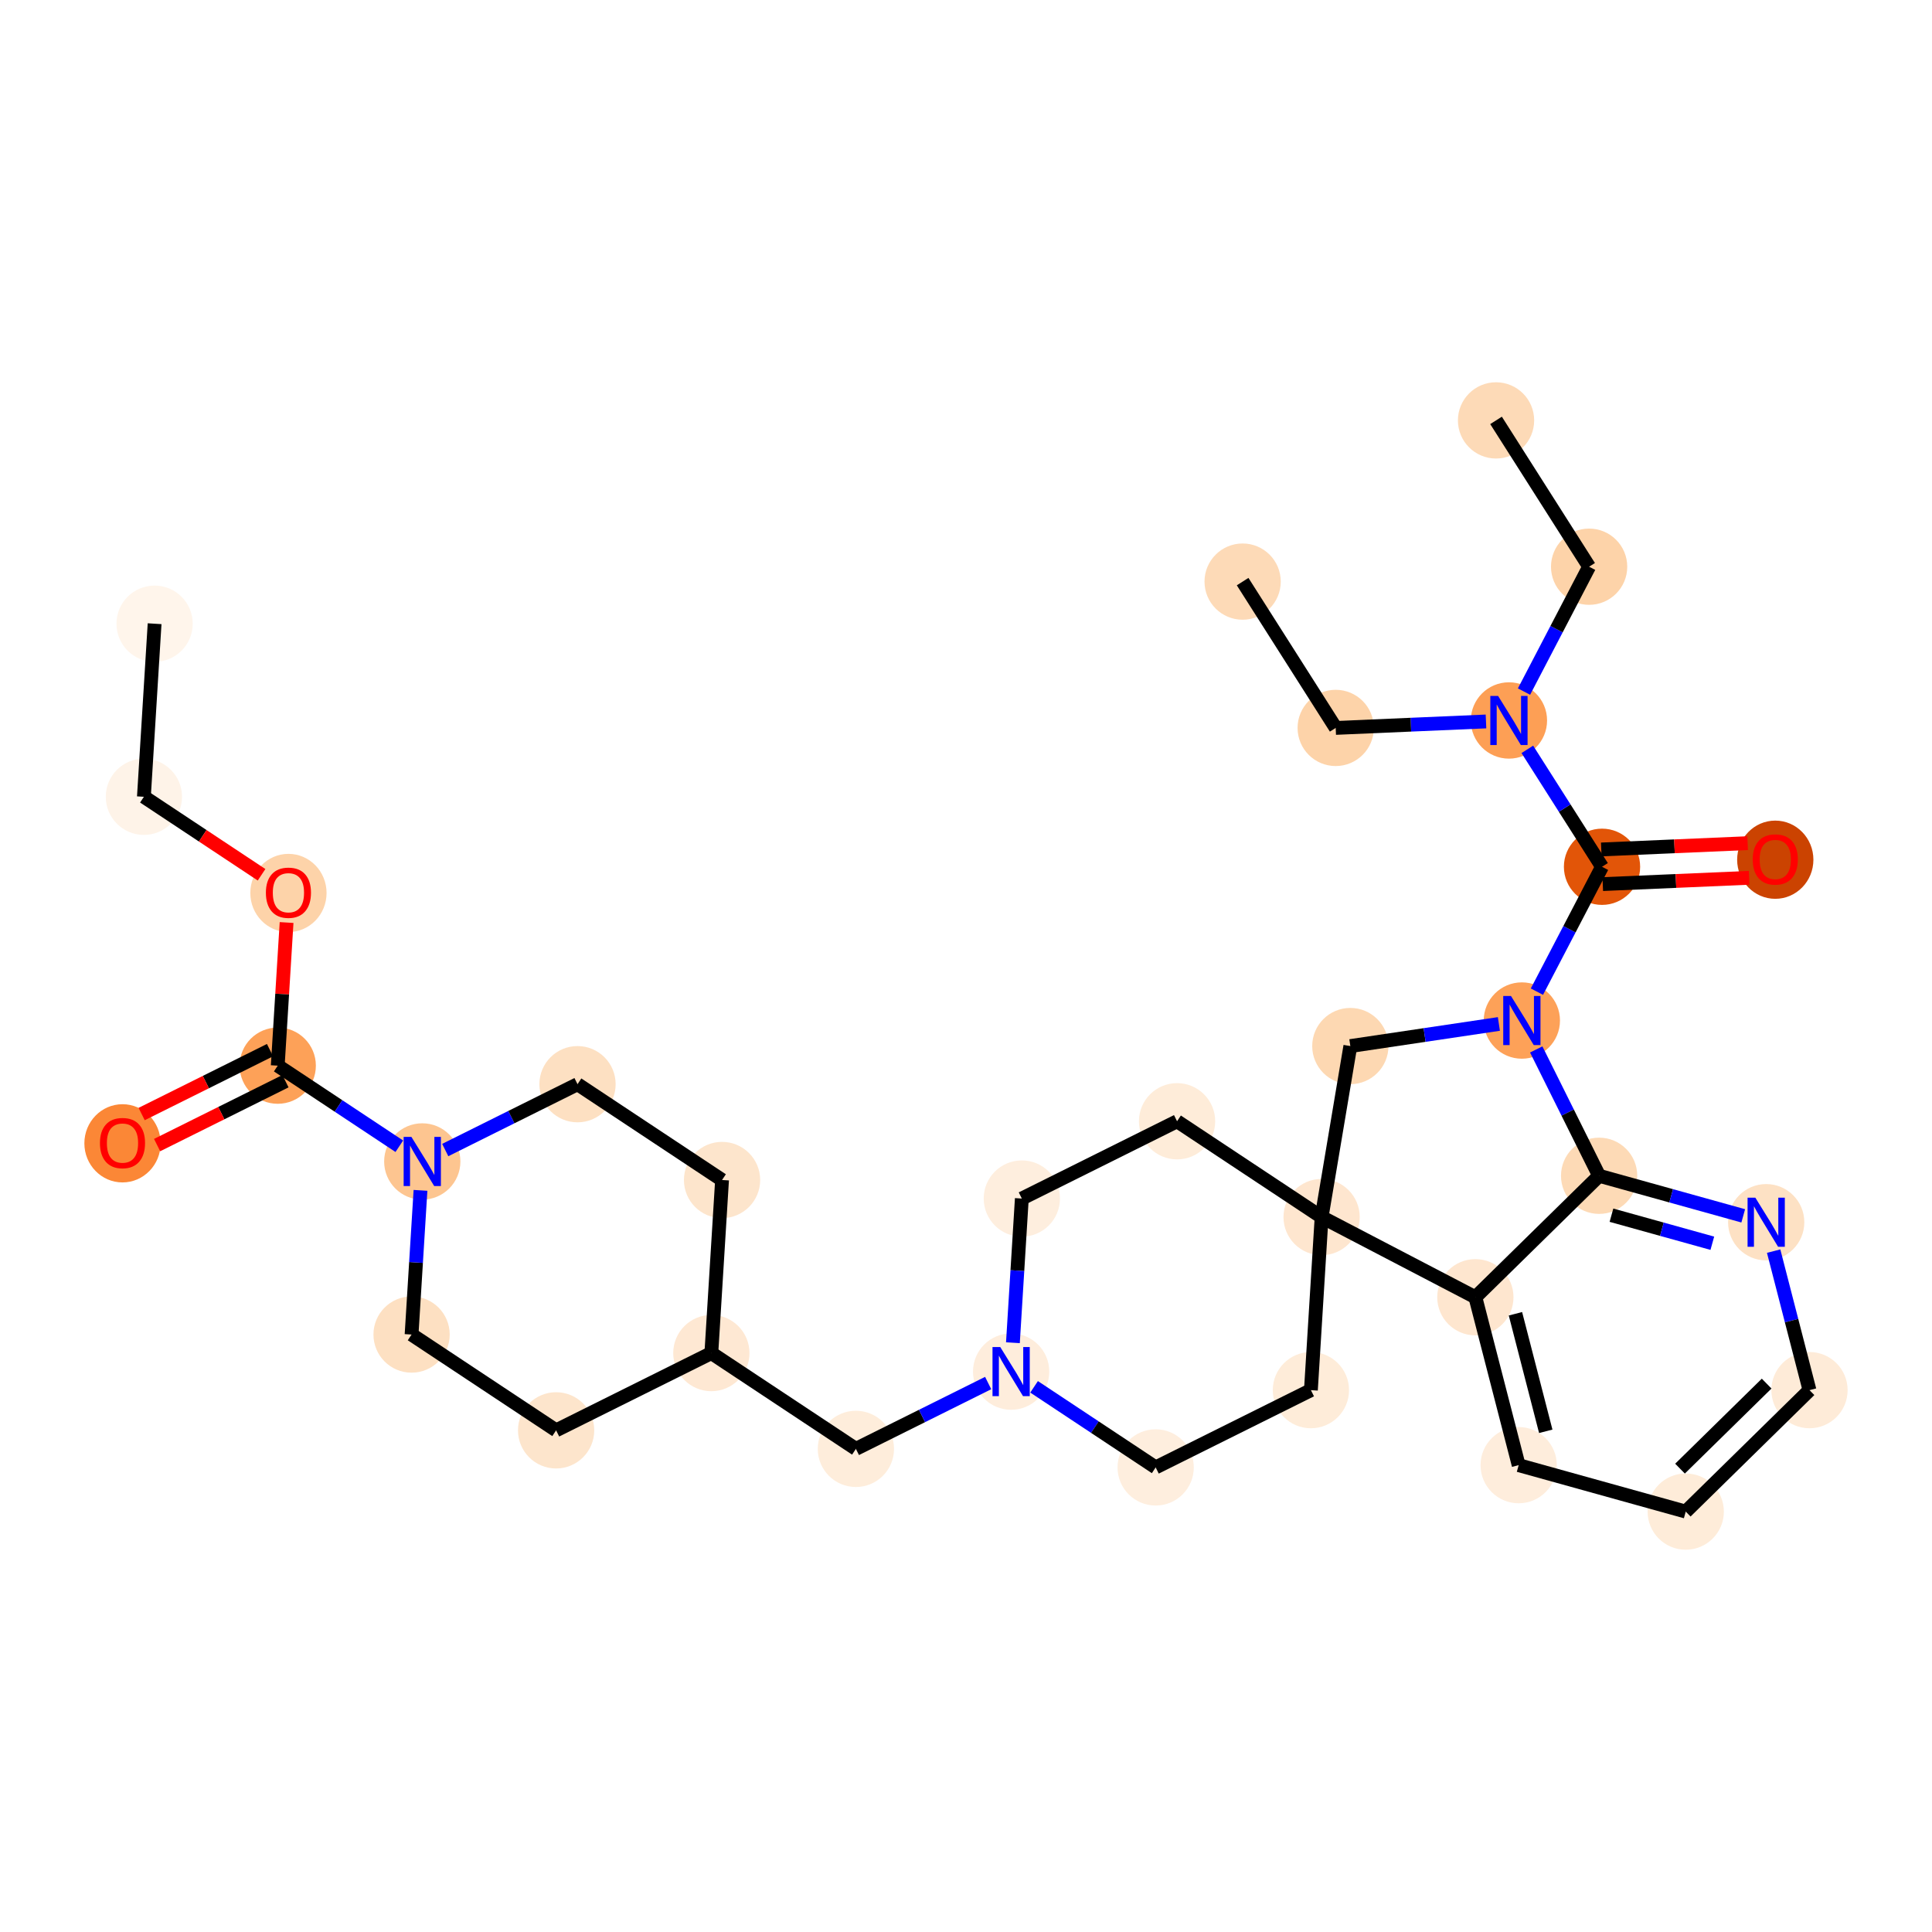 <?xml version='1.0' encoding='iso-8859-1'?>
<svg version='1.1' baseProfile='full'
              xmlns='http://www.w3.org/2000/svg'
                      xmlns:rdkit='http://www.rdkit.org/xml'
                      xmlns:xlink='http://www.w3.org/1999/xlink'
                  xml:space='preserve'
width='280px' height='280px' viewBox='0 0 280 280'>
<!-- END OF HEADER -->
<rect style='opacity:1.0;fill:#FFFFFF;stroke:none' width='280' height='280' x='0' y='0'> </rect>
<ellipse cx='22.406' cy='90.393' rx='5.026' ry='5.026'  style='fill:#FFF5EB;fill-rule:evenodd;stroke:#FFF5EB;stroke-width:1.0px;stroke-linecap:butt;stroke-linejoin:miter;stroke-opacity:1' />
<ellipse cx='20.855' cy='115.476' rx='5.026' ry='5.026'  style='fill:#FEF3E8;fill-rule:evenodd;stroke:#FEF3E8;stroke-width:1.0px;stroke-linecap:butt;stroke-linejoin:miter;stroke-opacity:1' />
<ellipse cx='41.803' cy='129.416' rx='5.026' ry='5.168'  style='fill:#FDD3A9;fill-rule:evenodd;stroke:#FDD3A9;stroke-width:1.0px;stroke-linecap:butt;stroke-linejoin:miter;stroke-opacity:1' />
<ellipse cx='40.252' cy='154.444' rx='5.026' ry='5.026'  style='fill:#FDA158;fill-rule:evenodd;stroke:#FDA158;stroke-width:1.0px;stroke-linecap:butt;stroke-linejoin:miter;stroke-opacity:1' />
<ellipse cx='17.753' cy='165.698' rx='5.026' ry='5.168'  style='fill:#FB8736;fill-rule:evenodd;stroke:#FB8736;stroke-width:1.0px;stroke-linecap:butt;stroke-linejoin:miter;stroke-opacity:1' />
<ellipse cx='61.199' cy='168.329' rx='5.026' ry='5.033'  style='fill:#FDC590;fill-rule:evenodd;stroke:#FDC590;stroke-width:1.0px;stroke-linecap:butt;stroke-linejoin:miter;stroke-opacity:1' />
<ellipse cx='83.698' cy='157.13' rx='5.026' ry='5.026'  style='fill:#FDE0C2;fill-rule:evenodd;stroke:#FDE0C2;stroke-width:1.0px;stroke-linecap:butt;stroke-linejoin:miter;stroke-opacity:1' />
<ellipse cx='104.645' cy='171.015' rx='5.026' ry='5.026'  style='fill:#FDE5CC;fill-rule:evenodd;stroke:#FDE5CC;stroke-width:1.0px;stroke-linecap:butt;stroke-linejoin:miter;stroke-opacity:1' />
<ellipse cx='103.094' cy='196.098' rx='5.026' ry='5.026'  style='fill:#FEE8D3;fill-rule:evenodd;stroke:#FEE8D3;stroke-width:1.0px;stroke-linecap:butt;stroke-linejoin:miter;stroke-opacity:1' />
<ellipse cx='124.042' cy='209.983' rx='5.026' ry='5.026'  style='fill:#FEEDDB;fill-rule:evenodd;stroke:#FEEDDB;stroke-width:1.0px;stroke-linecap:butt;stroke-linejoin:miter;stroke-opacity:1' />
<ellipse cx='146.54' cy='198.784' rx='5.026' ry='5.033'  style='fill:#FEEDDC;fill-rule:evenodd;stroke:#FEEDDC;stroke-width:1.0px;stroke-linecap:butt;stroke-linejoin:miter;stroke-opacity:1' />
<ellipse cx='167.488' cy='212.669' rx='5.026' ry='5.026'  style='fill:#FEEEDE;fill-rule:evenodd;stroke:#FEEEDE;stroke-width:1.0px;stroke-linecap:butt;stroke-linejoin:miter;stroke-opacity:1' />
<ellipse cx='189.986' cy='201.47' rx='5.026' ry='5.026'  style='fill:#FEECD9;fill-rule:evenodd;stroke:#FEECD9;stroke-width:1.0px;stroke-linecap:butt;stroke-linejoin:miter;stroke-opacity:1' />
<ellipse cx='191.537' cy='176.387' rx='5.026' ry='5.026'  style='fill:#FEE6CF;fill-rule:evenodd;stroke:#FEE6CF;stroke-width:1.0px;stroke-linecap:butt;stroke-linejoin:miter;stroke-opacity:1' />
<ellipse cx='170.589' cy='162.502' rx='5.026' ry='5.026'  style='fill:#FEECD9;fill-rule:evenodd;stroke:#FEECD9;stroke-width:1.0px;stroke-linecap:butt;stroke-linejoin:miter;stroke-opacity:1' />
<ellipse cx='148.091' cy='173.701' rx='5.026' ry='5.026'  style='fill:#FEEEDE;fill-rule:evenodd;stroke:#FEEEDE;stroke-width:1.0px;stroke-linecap:butt;stroke-linejoin:miter;stroke-opacity:1' />
<ellipse cx='195.701' cy='151.603' rx='5.026' ry='5.026'  style='fill:#FDD8B2;fill-rule:evenodd;stroke:#FDD8B2;stroke-width:1.0px;stroke-linecap:butt;stroke-linejoin:miter;stroke-opacity:1' />
<ellipse cx='220.558' cy='147.904' rx='5.026' ry='5.033'  style='fill:#FDA158;fill-rule:evenodd;stroke:#FDA158;stroke-width:1.0px;stroke-linecap:butt;stroke-linejoin:miter;stroke-opacity:1' />
<ellipse cx='232.177' cy='125.62' rx='5.026' ry='5.026'  style='fill:#E25508;fill-rule:evenodd;stroke:#E25508;stroke-width:1.0px;stroke-linecap:butt;stroke-linejoin:miter;stroke-opacity:1' />
<ellipse cx='257.286' cy='124.596' rx='5.026' ry='5.168'  style='fill:#CB4301;fill-rule:evenodd;stroke:#CB4301;stroke-width:1.0px;stroke-linecap:butt;stroke-linejoin:miter;stroke-opacity:1' />
<ellipse cx='218.688' cy='104.416' rx='5.026' ry='5.033'  style='fill:#FD9F55;fill-rule:evenodd;stroke:#FD9F55;stroke-width:1.0px;stroke-linecap:butt;stroke-linejoin:miter;stroke-opacity:1' />
<ellipse cx='230.307' cy='82.132' rx='5.026' ry='5.026'  style='fill:#FDD3A9;fill-rule:evenodd;stroke:#FDD3A9;stroke-width:1.0px;stroke-linecap:butt;stroke-linejoin:miter;stroke-opacity:1' />
<ellipse cx='216.818' cy='60.927' rx='5.026' ry='5.026'  style='fill:#FDDAB7;fill-rule:evenodd;stroke:#FDDAB7;stroke-width:1.0px;stroke-linecap:butt;stroke-linejoin:miter;stroke-opacity:1' />
<ellipse cx='193.58' cy='105.496' rx='5.026' ry='5.026'  style='fill:#FDD3A9;fill-rule:evenodd;stroke:#FDD3A9;stroke-width:1.0px;stroke-linecap:butt;stroke-linejoin:miter;stroke-opacity:1' />
<ellipse cx='180.091' cy='84.291' rx='5.026' ry='5.026'  style='fill:#FDDAB7;fill-rule:evenodd;stroke:#FDDAB7;stroke-width:1.0px;stroke-linecap:butt;stroke-linejoin:miter;stroke-opacity:1' />
<ellipse cx='231.757' cy='170.403' rx='5.026' ry='5.026'  style='fill:#FDDAB6;fill-rule:evenodd;stroke:#FDDAB6;stroke-width:1.0px;stroke-linecap:butt;stroke-linejoin:miter;stroke-opacity:1' />
<ellipse cx='255.97' cy='177.135' rx='5.026' ry='5.033'  style='fill:#FDE1C4;fill-rule:evenodd;stroke:#FDE1C4;stroke-width:1.0px;stroke-linecap:butt;stroke-linejoin:miter;stroke-opacity:1' />
<ellipse cx='262.246' cy='201.47' rx='5.026' ry='5.026'  style='fill:#FEEBD8;fill-rule:evenodd;stroke:#FEEBD8;stroke-width:1.0px;stroke-linecap:butt;stroke-linejoin:miter;stroke-opacity:1' />
<ellipse cx='244.31' cy='219.073' rx='5.026' ry='5.026'  style='fill:#FEECD9;fill-rule:evenodd;stroke:#FEECD9;stroke-width:1.0px;stroke-linecap:butt;stroke-linejoin:miter;stroke-opacity:1' />
<ellipse cx='220.097' cy='212.341' rx='5.026' ry='5.026'  style='fill:#FEEDDC;fill-rule:evenodd;stroke:#FEEDDC;stroke-width:1.0px;stroke-linecap:butt;stroke-linejoin:miter;stroke-opacity:1' />
<ellipse cx='213.821' cy='188.006' rx='5.026' ry='5.026'  style='fill:#FEE6CF;fill-rule:evenodd;stroke:#FEE6CF;stroke-width:1.0px;stroke-linecap:butt;stroke-linejoin:miter;stroke-opacity:1' />
<ellipse cx='80.596' cy='207.297' rx='5.026' ry='5.026'  style='fill:#FDE5CC;fill-rule:evenodd;stroke:#FDE5CC;stroke-width:1.0px;stroke-linecap:butt;stroke-linejoin:miter;stroke-opacity:1' />
<ellipse cx='59.649' cy='193.412' rx='5.026' ry='5.026'  style='fill:#FDE0C2;fill-rule:evenodd;stroke:#FDE0C2;stroke-width:1.0px;stroke-linecap:butt;stroke-linejoin:miter;stroke-opacity:1' />
<path class='bond-0 atom-0 atom-1' d='M 22.406,90.393 L 20.855,115.476' style='fill:none;fill-rule:evenodd;stroke:#000000;stroke-width:2.0px;stroke-linecap:butt;stroke-linejoin:miter;stroke-opacity:1' />
<path class='bond-1 atom-1 atom-2' d='M 20.855,115.476 L 29.381,121.128' style='fill:none;fill-rule:evenodd;stroke:#000000;stroke-width:2.0px;stroke-linecap:butt;stroke-linejoin:miter;stroke-opacity:1' />
<path class='bond-1 atom-1 atom-2' d='M 29.381,121.128 L 37.907,126.779' style='fill:none;fill-rule:evenodd;stroke:#FF0000;stroke-width:2.0px;stroke-linecap:butt;stroke-linejoin:miter;stroke-opacity:1' />
<path class='bond-2 atom-2 atom-3' d='M 41.534,133.699 L 40.893,144.071' style='fill:none;fill-rule:evenodd;stroke:#FF0000;stroke-width:2.0px;stroke-linecap:butt;stroke-linejoin:miter;stroke-opacity:1' />
<path class='bond-2 atom-2 atom-3' d='M 40.893,144.071 L 40.252,154.444' style='fill:none;fill-rule:evenodd;stroke:#000000;stroke-width:2.0px;stroke-linecap:butt;stroke-linejoin:miter;stroke-opacity:1' />
<path class='bond-3 atom-3 atom-4' d='M 39.132,152.194 L 29.831,156.824' style='fill:none;fill-rule:evenodd;stroke:#000000;stroke-width:2.0px;stroke-linecap:butt;stroke-linejoin:miter;stroke-opacity:1' />
<path class='bond-3 atom-3 atom-4' d='M 29.831,156.824 L 20.529,161.454' style='fill:none;fill-rule:evenodd;stroke:#FF0000;stroke-width:2.0px;stroke-linecap:butt;stroke-linejoin:miter;stroke-opacity:1' />
<path class='bond-3 atom-3 atom-4' d='M 41.372,156.694 L 32.07,161.324' style='fill:none;fill-rule:evenodd;stroke:#000000;stroke-width:2.0px;stroke-linecap:butt;stroke-linejoin:miter;stroke-opacity:1' />
<path class='bond-3 atom-3 atom-4' d='M 32.07,161.324 L 22.769,165.954' style='fill:none;fill-rule:evenodd;stroke:#FF0000;stroke-width:2.0px;stroke-linecap:butt;stroke-linejoin:miter;stroke-opacity:1' />
<path class='bond-4 atom-3 atom-5' d='M 40.252,154.444 L 49.062,160.284' style='fill:none;fill-rule:evenodd;stroke:#000000;stroke-width:2.0px;stroke-linecap:butt;stroke-linejoin:miter;stroke-opacity:1' />
<path class='bond-4 atom-3 atom-5' d='M 49.062,160.284 L 57.872,166.123' style='fill:none;fill-rule:evenodd;stroke:#0000FF;stroke-width:2.0px;stroke-linecap:butt;stroke-linejoin:miter;stroke-opacity:1' />
<path class='bond-5 atom-5 atom-6' d='M 64.527,166.673 L 74.112,161.901' style='fill:none;fill-rule:evenodd;stroke:#0000FF;stroke-width:2.0px;stroke-linecap:butt;stroke-linejoin:miter;stroke-opacity:1' />
<path class='bond-5 atom-5 atom-6' d='M 74.112,161.901 L 83.698,157.13' style='fill:none;fill-rule:evenodd;stroke:#000000;stroke-width:2.0px;stroke-linecap:butt;stroke-linejoin:miter;stroke-opacity:1' />
<path class='bond-32 atom-32 atom-5' d='M 59.649,193.412 L 60.294,182.964' style='fill:none;fill-rule:evenodd;stroke:#000000;stroke-width:2.0px;stroke-linecap:butt;stroke-linejoin:miter;stroke-opacity:1' />
<path class='bond-32 atom-32 atom-5' d='M 60.294,182.964 L 60.941,172.516' style='fill:none;fill-rule:evenodd;stroke:#0000FF;stroke-width:2.0px;stroke-linecap:butt;stroke-linejoin:miter;stroke-opacity:1' />
<path class='bond-6 atom-6 atom-7' d='M 83.698,157.13 L 104.645,171.015' style='fill:none;fill-rule:evenodd;stroke:#000000;stroke-width:2.0px;stroke-linecap:butt;stroke-linejoin:miter;stroke-opacity:1' />
<path class='bond-7 atom-7 atom-8' d='M 104.645,171.015 L 103.094,196.098' style='fill:none;fill-rule:evenodd;stroke:#000000;stroke-width:2.0px;stroke-linecap:butt;stroke-linejoin:miter;stroke-opacity:1' />
<path class='bond-8 atom-8 atom-9' d='M 103.094,196.098 L 124.042,209.983' style='fill:none;fill-rule:evenodd;stroke:#000000;stroke-width:2.0px;stroke-linecap:butt;stroke-linejoin:miter;stroke-opacity:1' />
<path class='bond-30 atom-8 atom-31' d='M 103.094,196.098 L 80.596,207.297' style='fill:none;fill-rule:evenodd;stroke:#000000;stroke-width:2.0px;stroke-linecap:butt;stroke-linejoin:miter;stroke-opacity:1' />
<path class='bond-9 atom-9 atom-10' d='M 124.042,209.983 L 133.627,205.212' style='fill:none;fill-rule:evenodd;stroke:#000000;stroke-width:2.0px;stroke-linecap:butt;stroke-linejoin:miter;stroke-opacity:1' />
<path class='bond-9 atom-9 atom-10' d='M 133.627,205.212 L 143.213,200.44' style='fill:none;fill-rule:evenodd;stroke:#0000FF;stroke-width:2.0px;stroke-linecap:butt;stroke-linejoin:miter;stroke-opacity:1' />
<path class='bond-10 atom-10 atom-11' d='M 149.868,200.99 L 158.678,206.829' style='fill:none;fill-rule:evenodd;stroke:#0000FF;stroke-width:2.0px;stroke-linecap:butt;stroke-linejoin:miter;stroke-opacity:1' />
<path class='bond-10 atom-10 atom-11' d='M 158.678,206.829 L 167.488,212.669' style='fill:none;fill-rule:evenodd;stroke:#000000;stroke-width:2.0px;stroke-linecap:butt;stroke-linejoin:miter;stroke-opacity:1' />
<path class='bond-33 atom-15 atom-10' d='M 148.091,173.701 L 147.445,184.149' style='fill:none;fill-rule:evenodd;stroke:#000000;stroke-width:2.0px;stroke-linecap:butt;stroke-linejoin:miter;stroke-opacity:1' />
<path class='bond-33 atom-15 atom-10' d='M 147.445,184.149 L 146.799,194.597' style='fill:none;fill-rule:evenodd;stroke:#0000FF;stroke-width:2.0px;stroke-linecap:butt;stroke-linejoin:miter;stroke-opacity:1' />
<path class='bond-11 atom-11 atom-12' d='M 167.488,212.669 L 189.986,201.47' style='fill:none;fill-rule:evenodd;stroke:#000000;stroke-width:2.0px;stroke-linecap:butt;stroke-linejoin:miter;stroke-opacity:1' />
<path class='bond-12 atom-12 atom-13' d='M 189.986,201.47 L 191.537,176.387' style='fill:none;fill-rule:evenodd;stroke:#000000;stroke-width:2.0px;stroke-linecap:butt;stroke-linejoin:miter;stroke-opacity:1' />
<path class='bond-13 atom-13 atom-14' d='M 191.537,176.387 L 170.589,162.502' style='fill:none;fill-rule:evenodd;stroke:#000000;stroke-width:2.0px;stroke-linecap:butt;stroke-linejoin:miter;stroke-opacity:1' />
<path class='bond-15 atom-13 atom-16' d='M 191.537,176.387 L 195.701,151.603' style='fill:none;fill-rule:evenodd;stroke:#000000;stroke-width:2.0px;stroke-linecap:butt;stroke-linejoin:miter;stroke-opacity:1' />
<path class='bond-35 atom-30 atom-13' d='M 213.821,188.006 L 191.537,176.387' style='fill:none;fill-rule:evenodd;stroke:#000000;stroke-width:2.0px;stroke-linecap:butt;stroke-linejoin:miter;stroke-opacity:1' />
<path class='bond-14 atom-14 atom-15' d='M 170.589,162.502 L 148.091,173.701' style='fill:none;fill-rule:evenodd;stroke:#000000;stroke-width:2.0px;stroke-linecap:butt;stroke-linejoin:miter;stroke-opacity:1' />
<path class='bond-16 atom-16 atom-17' d='M 195.701,151.603 L 206.466,150.001' style='fill:none;fill-rule:evenodd;stroke:#000000;stroke-width:2.0px;stroke-linecap:butt;stroke-linejoin:miter;stroke-opacity:1' />
<path class='bond-16 atom-16 atom-17' d='M 206.466,150.001 L 217.231,148.399' style='fill:none;fill-rule:evenodd;stroke:#0000FF;stroke-width:2.0px;stroke-linecap:butt;stroke-linejoin:miter;stroke-opacity:1' />
<path class='bond-17 atom-17 atom-18' d='M 222.741,143.718 L 227.459,134.669' style='fill:none;fill-rule:evenodd;stroke:#0000FF;stroke-width:2.0px;stroke-linecap:butt;stroke-linejoin:miter;stroke-opacity:1' />
<path class='bond-17 atom-17 atom-18' d='M 227.459,134.669 L 232.177,125.62' style='fill:none;fill-rule:evenodd;stroke:#000000;stroke-width:2.0px;stroke-linecap:butt;stroke-linejoin:miter;stroke-opacity:1' />
<path class='bond-24 atom-17 atom-25' d='M 222.643,152.091 L 227.2,161.247' style='fill:none;fill-rule:evenodd;stroke:#0000FF;stroke-width:2.0px;stroke-linecap:butt;stroke-linejoin:miter;stroke-opacity:1' />
<path class='bond-24 atom-17 atom-25' d='M 227.2,161.247 L 231.757,170.403' style='fill:none;fill-rule:evenodd;stroke:#000000;stroke-width:2.0px;stroke-linecap:butt;stroke-linejoin:miter;stroke-opacity:1' />
<path class='bond-18 atom-18 atom-19' d='M 232.285,128.131 L 242.892,127.675' style='fill:none;fill-rule:evenodd;stroke:#000000;stroke-width:2.0px;stroke-linecap:butt;stroke-linejoin:miter;stroke-opacity:1' />
<path class='bond-18 atom-18 atom-19' d='M 242.892,127.675 L 253.498,127.219' style='fill:none;fill-rule:evenodd;stroke:#FF0000;stroke-width:2.0px;stroke-linecap:butt;stroke-linejoin:miter;stroke-opacity:1' />
<path class='bond-18 atom-18 atom-19' d='M 232.069,123.11 L 242.676,122.653' style='fill:none;fill-rule:evenodd;stroke:#000000;stroke-width:2.0px;stroke-linecap:butt;stroke-linejoin:miter;stroke-opacity:1' />
<path class='bond-18 atom-18 atom-19' d='M 242.676,122.653 L 253.282,122.197' style='fill:none;fill-rule:evenodd;stroke:#FF0000;stroke-width:2.0px;stroke-linecap:butt;stroke-linejoin:miter;stroke-opacity:1' />
<path class='bond-19 atom-18 atom-20' d='M 232.177,125.62 L 226.765,117.112' style='fill:none;fill-rule:evenodd;stroke:#000000;stroke-width:2.0px;stroke-linecap:butt;stroke-linejoin:miter;stroke-opacity:1' />
<path class='bond-19 atom-18 atom-20' d='M 226.765,117.112 L 221.352,108.603' style='fill:none;fill-rule:evenodd;stroke:#0000FF;stroke-width:2.0px;stroke-linecap:butt;stroke-linejoin:miter;stroke-opacity:1' />
<path class='bond-20 atom-20 atom-21' d='M 220.871,100.229 L 225.589,91.18' style='fill:none;fill-rule:evenodd;stroke:#0000FF;stroke-width:2.0px;stroke-linecap:butt;stroke-linejoin:miter;stroke-opacity:1' />
<path class='bond-20 atom-20 atom-21' d='M 225.589,91.18 L 230.307,82.132' style='fill:none;fill-rule:evenodd;stroke:#000000;stroke-width:2.0px;stroke-linecap:butt;stroke-linejoin:miter;stroke-opacity:1' />
<path class='bond-22 atom-20 atom-23' d='M 215.361,104.559 L 204.471,105.027' style='fill:none;fill-rule:evenodd;stroke:#0000FF;stroke-width:2.0px;stroke-linecap:butt;stroke-linejoin:miter;stroke-opacity:1' />
<path class='bond-22 atom-20 atom-23' d='M 204.471,105.027 L 193.58,105.496' style='fill:none;fill-rule:evenodd;stroke:#000000;stroke-width:2.0px;stroke-linecap:butt;stroke-linejoin:miter;stroke-opacity:1' />
<path class='bond-21 atom-21 atom-22' d='M 230.307,82.132 L 216.818,60.927' style='fill:none;fill-rule:evenodd;stroke:#000000;stroke-width:2.0px;stroke-linecap:butt;stroke-linejoin:miter;stroke-opacity:1' />
<path class='bond-23 atom-23 atom-24' d='M 193.58,105.496 L 180.091,84.291' style='fill:none;fill-rule:evenodd;stroke:#000000;stroke-width:2.0px;stroke-linecap:butt;stroke-linejoin:miter;stroke-opacity:1' />
<path class='bond-25 atom-25 atom-26' d='M 231.757,170.403 L 242.2,173.306' style='fill:none;fill-rule:evenodd;stroke:#000000;stroke-width:2.0px;stroke-linecap:butt;stroke-linejoin:miter;stroke-opacity:1' />
<path class='bond-25 atom-25 atom-26' d='M 242.2,173.306 L 252.643,176.21' style='fill:none;fill-rule:evenodd;stroke:#0000FF;stroke-width:2.0px;stroke-linecap:butt;stroke-linejoin:miter;stroke-opacity:1' />
<path class='bond-25 atom-25 atom-26' d='M 233.544,176.116 L 240.854,178.149' style='fill:none;fill-rule:evenodd;stroke:#000000;stroke-width:2.0px;stroke-linecap:butt;stroke-linejoin:miter;stroke-opacity:1' />
<path class='bond-25 atom-25 atom-26' d='M 240.854,178.149 L 248.163,180.181' style='fill:none;fill-rule:evenodd;stroke:#0000FF;stroke-width:2.0px;stroke-linecap:butt;stroke-linejoin:miter;stroke-opacity:1' />
<path class='bond-34 atom-30 atom-25' d='M 213.821,188.006 L 231.757,170.403' style='fill:none;fill-rule:evenodd;stroke:#000000;stroke-width:2.0px;stroke-linecap:butt;stroke-linejoin:miter;stroke-opacity:1' />
<path class='bond-26 atom-26 atom-27' d='M 257.05,181.322 L 259.648,191.396' style='fill:none;fill-rule:evenodd;stroke:#0000FF;stroke-width:2.0px;stroke-linecap:butt;stroke-linejoin:miter;stroke-opacity:1' />
<path class='bond-26 atom-26 atom-27' d='M 259.648,191.396 L 262.246,201.47' style='fill:none;fill-rule:evenodd;stroke:#000000;stroke-width:2.0px;stroke-linecap:butt;stroke-linejoin:miter;stroke-opacity:1' />
<path class='bond-27 atom-27 atom-28' d='M 262.246,201.47 L 244.31,219.073' style='fill:none;fill-rule:evenodd;stroke:#000000;stroke-width:2.0px;stroke-linecap:butt;stroke-linejoin:miter;stroke-opacity:1' />
<path class='bond-27 atom-27 atom-28' d='M 256.035,200.523 L 243.48,212.845' style='fill:none;fill-rule:evenodd;stroke:#000000;stroke-width:2.0px;stroke-linecap:butt;stroke-linejoin:miter;stroke-opacity:1' />
<path class='bond-28 atom-28 atom-29' d='M 244.31,219.073 L 220.097,212.341' style='fill:none;fill-rule:evenodd;stroke:#000000;stroke-width:2.0px;stroke-linecap:butt;stroke-linejoin:miter;stroke-opacity:1' />
<path class='bond-29 atom-29 atom-30' d='M 220.097,212.341 L 213.821,188.006' style='fill:none;fill-rule:evenodd;stroke:#000000;stroke-width:2.0px;stroke-linecap:butt;stroke-linejoin:miter;stroke-opacity:1' />
<path class='bond-29 atom-29 atom-30' d='M 224.023,207.435 L 219.629,190.401' style='fill:none;fill-rule:evenodd;stroke:#000000;stroke-width:2.0px;stroke-linecap:butt;stroke-linejoin:miter;stroke-opacity:1' />
<path class='bond-31 atom-31 atom-32' d='M 80.596,207.297 L 59.649,193.412' style='fill:none;fill-rule:evenodd;stroke:#000000;stroke-width:2.0px;stroke-linecap:butt;stroke-linejoin:miter;stroke-opacity:1' />
<path  class='atom-2' d='M 38.535 129.381
Q 38.535 127.672, 39.38 126.717
Q 40.224 125.762, 41.803 125.762
Q 43.381 125.762, 44.225 126.717
Q 45.07 127.672, 45.07 129.381
Q 45.07 131.11, 44.215 132.095
Q 43.361 133.07, 41.803 133.07
Q 40.234 133.07, 39.38 132.095
Q 38.535 131.12, 38.535 129.381
M 41.803 132.266
Q 42.888 132.266, 43.471 131.542
Q 44.064 130.808, 44.064 129.381
Q 44.064 127.984, 43.471 127.28
Q 42.888 126.566, 41.803 126.566
Q 40.717 126.566, 40.124 127.27
Q 39.541 127.974, 39.541 129.381
Q 39.541 130.818, 40.124 131.542
Q 40.717 132.266, 41.803 132.266
' fill='#FF0000'/>
<path  class='atom-4' d='M 14.486 165.663
Q 14.486 163.954, 15.331 162.999
Q 16.175 162.044, 17.753 162.044
Q 19.332 162.044, 20.176 162.999
Q 21.021 163.954, 21.021 165.663
Q 21.021 167.392, 20.166 168.377
Q 19.312 169.352, 17.753 169.352
Q 16.185 169.352, 15.331 168.377
Q 14.486 167.402, 14.486 165.663
M 17.753 168.548
Q 18.839 168.548, 19.422 167.824
Q 20.015 167.091, 20.015 165.663
Q 20.015 164.266, 19.422 163.562
Q 18.839 162.848, 17.753 162.848
Q 16.668 162.848, 16.075 163.552
Q 15.492 164.256, 15.492 165.663
Q 15.492 167.101, 16.075 167.824
Q 16.668 168.548, 17.753 168.548
' fill='#FF0000'/>
<path  class='atom-5' d='M 59.626 164.77
L 61.958 168.54
Q 62.19 168.912, 62.561 169.586
Q 62.933 170.259, 62.953 170.299
L 62.953 164.77
L 63.898 164.77
L 63.898 171.888
L 62.923 171.888
L 60.42 167.766
Q 60.129 167.283, 59.817 166.731
Q 59.516 166.178, 59.425 166.007
L 59.425 171.888
L 58.5 171.888
L 58.5 164.77
L 59.626 164.77
' fill='#0000FF'/>
<path  class='atom-10' d='M 144.967 195.226
L 147.299 198.995
Q 147.53 199.367, 147.902 200.041
Q 148.274 200.714, 148.294 200.754
L 148.294 195.226
L 149.239 195.226
L 149.239 202.343
L 148.264 202.343
L 145.761 198.221
Q 145.47 197.739, 145.158 197.186
Q 144.856 196.633, 144.766 196.462
L 144.766 202.343
L 143.841 202.343
L 143.841 195.226
L 144.967 195.226
' fill='#0000FF'/>
<path  class='atom-17' d='M 218.985 144.346
L 221.317 148.116
Q 221.549 148.487, 221.921 149.161
Q 222.292 149.835, 222.313 149.875
L 222.313 144.346
L 223.258 144.346
L 223.258 151.463
L 222.282 151.463
L 219.779 147.342
Q 219.488 146.859, 219.176 146.306
Q 218.875 145.753, 218.784 145.582
L 218.784 151.463
L 217.859 151.463
L 217.859 144.346
L 218.985 144.346
' fill='#0000FF'/>
<path  class='atom-19' d='M 254.018 124.561
Q 254.018 122.852, 254.863 121.897
Q 255.707 120.942, 257.286 120.942
Q 258.864 120.942, 259.708 121.897
Q 260.553 122.852, 260.553 124.561
Q 260.553 126.29, 259.698 127.275
Q 258.844 128.25, 257.286 128.25
Q 255.717 128.25, 254.863 127.275
Q 254.018 126.3, 254.018 124.561
M 257.286 127.446
Q 258.371 127.446, 258.954 126.722
Q 259.547 125.988, 259.547 124.561
Q 259.547 123.163, 258.954 122.46
Q 258.371 121.746, 257.286 121.746
Q 256.2 121.746, 255.607 122.45
Q 255.024 123.153, 255.024 124.561
Q 255.024 125.998, 255.607 126.722
Q 256.2 127.446, 257.286 127.446
' fill='#FF0000'/>
<path  class='atom-20' d='M 217.115 100.857
L 219.447 104.627
Q 219.678 104.999, 220.05 105.672
Q 220.422 106.346, 220.442 106.386
L 220.442 100.857
L 221.387 100.857
L 221.387 107.975
L 220.412 107.975
L 217.909 103.853
Q 217.618 103.37, 217.306 102.818
Q 217.005 102.265, 216.914 102.094
L 216.914 107.975
L 215.989 107.975
L 215.989 100.857
L 217.115 100.857
' fill='#0000FF'/>
<path  class='atom-26' d='M 254.397 173.576
L 256.729 177.346
Q 256.96 177.718, 257.332 178.391
Q 257.704 179.065, 257.724 179.105
L 257.724 173.576
L 258.669 173.576
L 258.669 180.693
L 257.694 180.693
L 255.191 176.572
Q 254.899 176.089, 254.588 175.536
Q 254.286 174.983, 254.196 174.813
L 254.196 180.693
L 253.271 180.693
L 253.271 173.576
L 254.397 173.576
' fill='#0000FF'/>
</svg>
